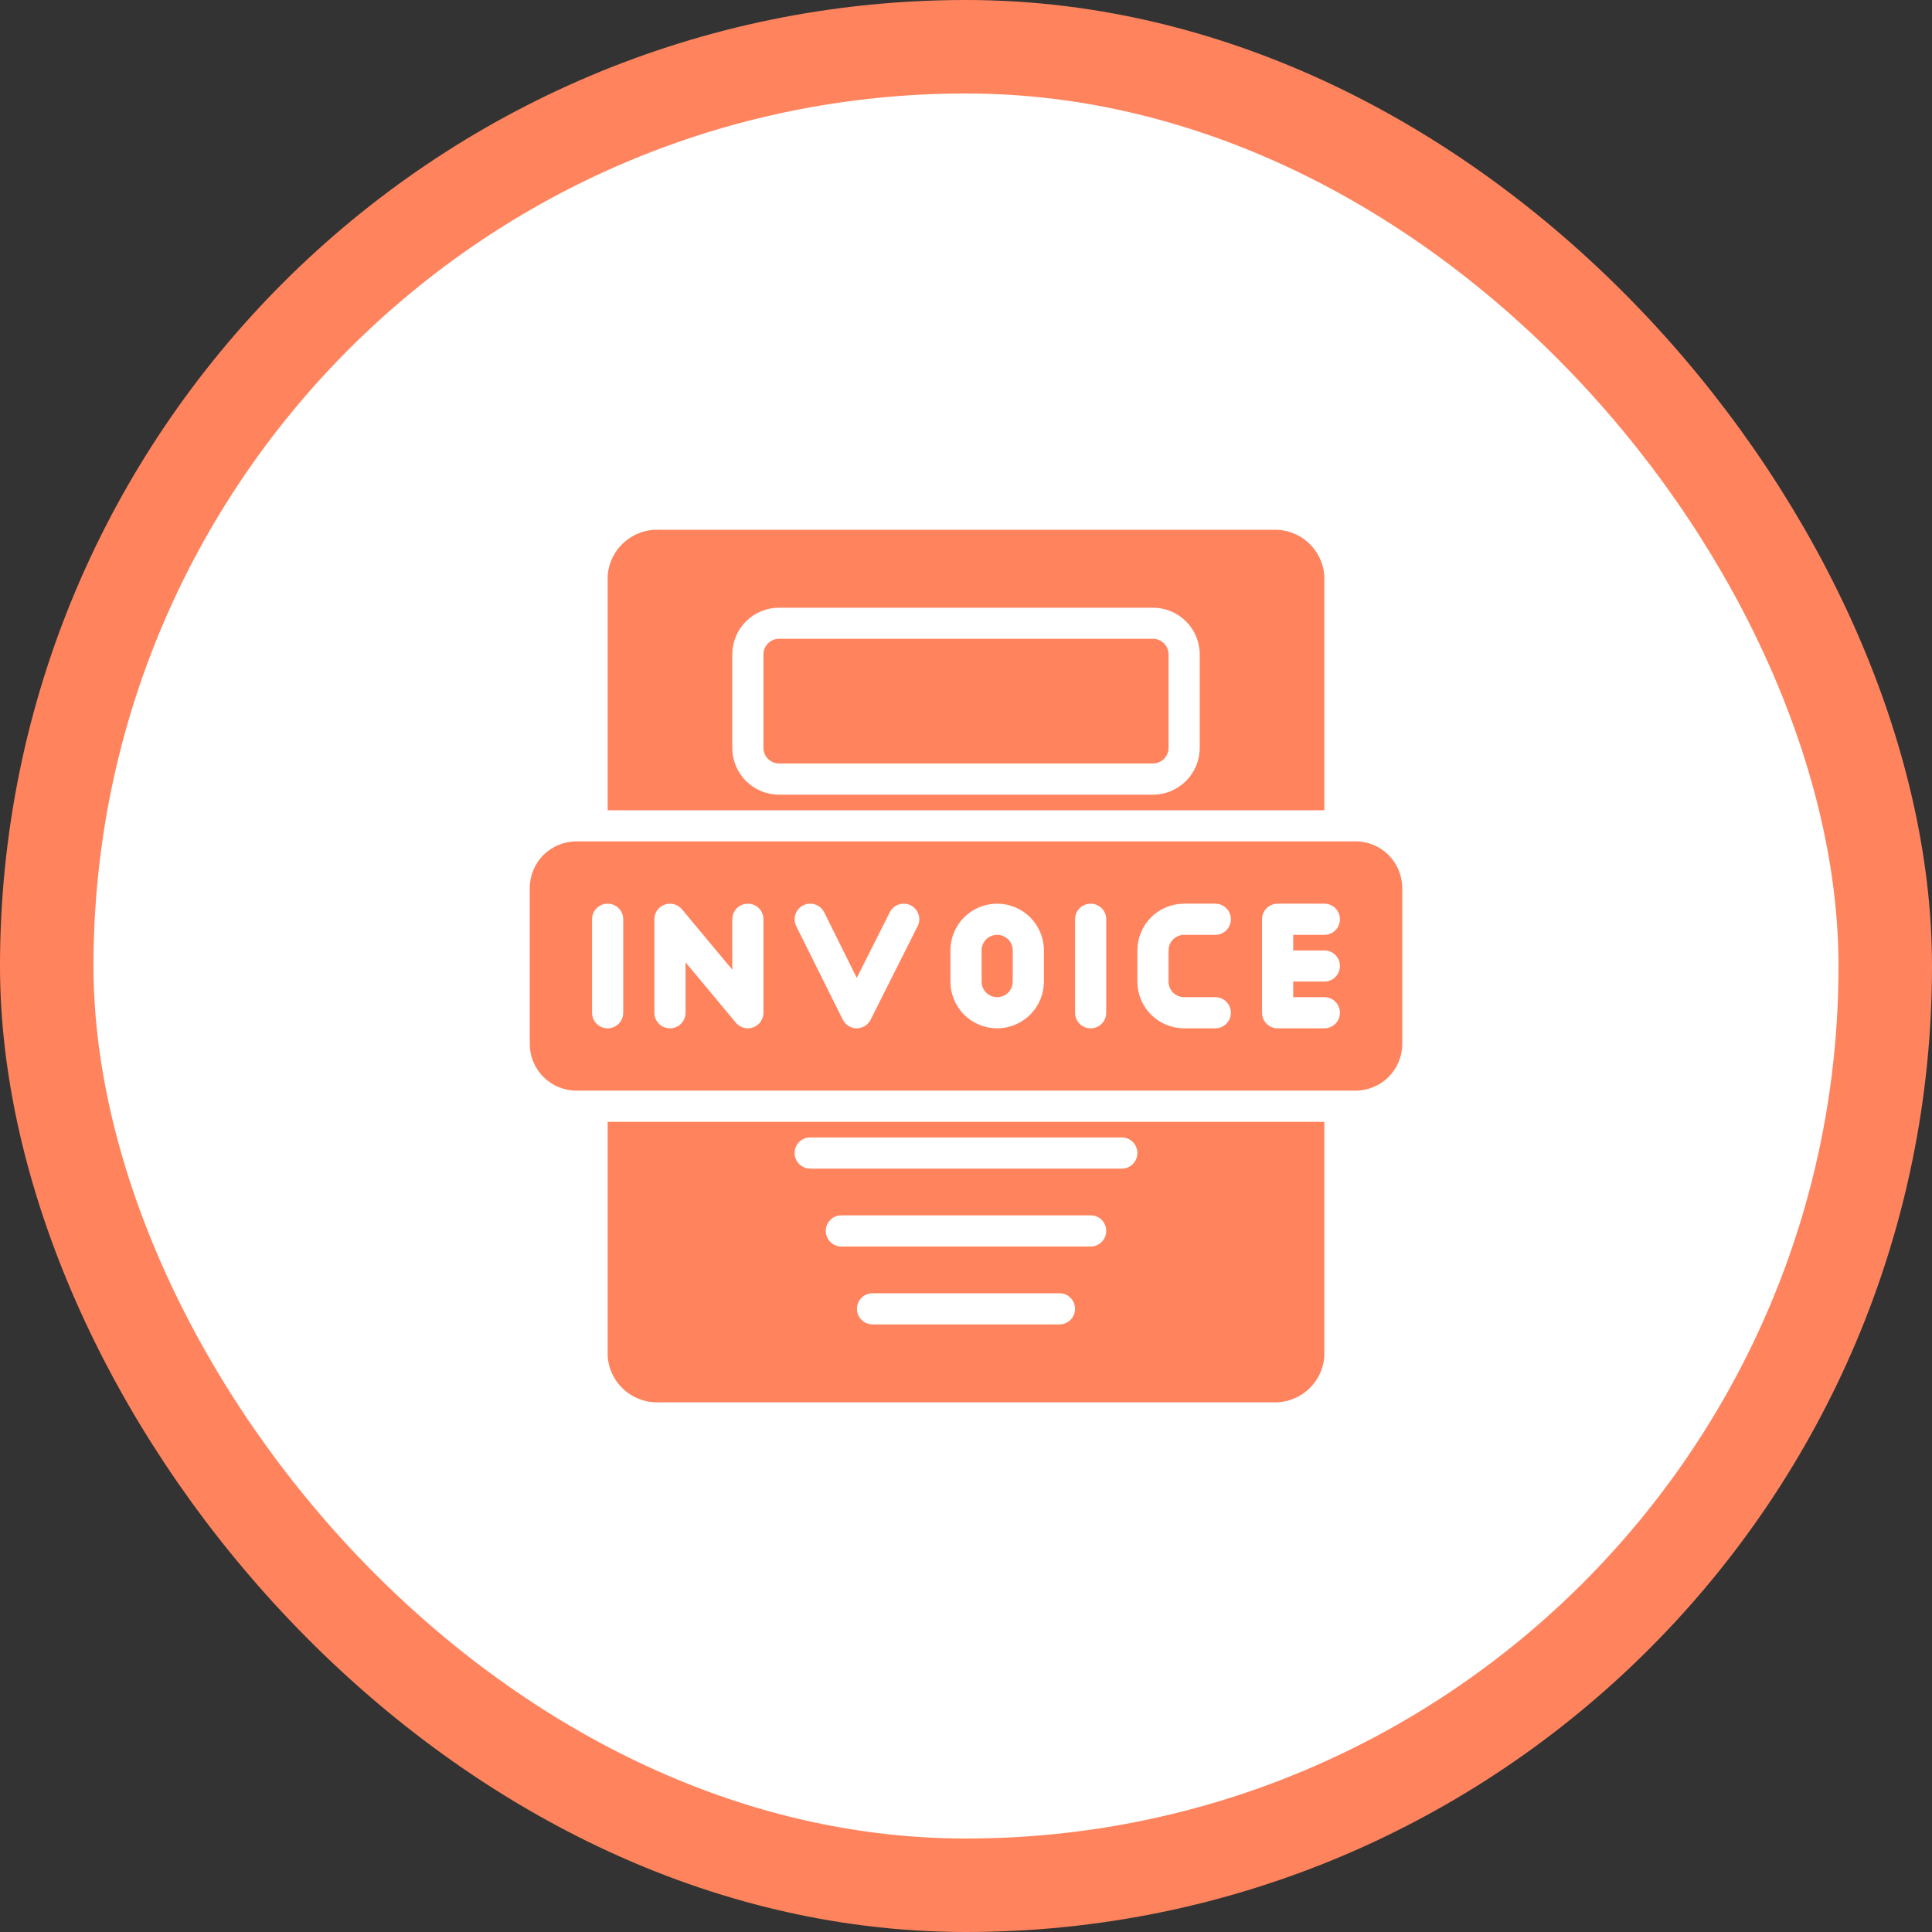 <svg xmlns="http://www.w3.org/2000/svg" width="62" height="62" viewBox="0 0 62 62" fill="none"><rect x="0" y="0" width="62" height="62" fill="#333333" stroke="none"/><rect x="1.5" y="1.5" width="59" height="59" rx="29.5" fill="white"></rect><rect x="1.5" y="1.5" width="59" height="59" rx="29.5" stroke="#FF845E" stroke-width="3"></rect><path d="M43.5 27H18.5C18.102 27 17.721 27.158 17.439 27.439C17.158 27.721 17 28.102 17 28.5V33.5C17 33.898 17.158 34.279 17.439 34.561C17.721 34.842 18.102 35 18.5 35H43.5C43.898 35 44.279 34.842 44.561 34.561C44.842 34.279 45 33.898 45 33.5V28.5C45 28.102 44.842 27.721 44.561 27.439C44.279 27.158 43.898 27 43.5 27ZM20 32.5C20 32.633 19.947 32.76 19.854 32.854C19.76 32.947 19.633 33 19.5 33C19.367 33 19.24 32.947 19.146 32.854C19.053 32.76 19 32.633 19 32.5V29.5C19 29.367 19.053 29.24 19.146 29.146C19.24 29.053 19.367 29 19.5 29C19.633 29 19.76 29.053 19.854 29.146C19.947 29.24 20 29.367 20 29.5V32.5ZM24.5 32.5C24.5 32.603 24.468 32.703 24.41 32.787C24.351 32.871 24.267 32.935 24.17 32.97C24.074 33.005 23.969 33.01 23.87 32.983C23.77 32.956 23.682 32.899 23.616 32.821L22 30.881V32.5C22 32.633 21.947 32.76 21.854 32.854C21.76 32.947 21.633 33 21.5 33C21.367 33 21.24 32.947 21.146 32.854C21.053 32.76 21 32.633 21 32.5V29.5C21 29.397 21.032 29.297 21.09 29.213C21.149 29.129 21.233 29.065 21.33 29.03C21.426 28.995 21.531 28.99 21.63 29.017C21.73 29.044 21.818 29.101 21.884 29.18L23.5 31.119V29.5C23.5 29.367 23.553 29.24 23.646 29.146C23.74 29.053 23.867 29 24 29C24.133 29 24.26 29.053 24.354 29.146C24.447 29.24 24.5 29.367 24.5 29.5V32.5ZM29.447 29.724L27.939 32.724C27.897 32.807 27.834 32.877 27.755 32.925C27.676 32.974 27.585 33 27.492 33C27.4 33 27.308 32.974 27.23 32.925C27.151 32.876 27.087 32.806 27.046 32.722L25.553 29.723C25.524 29.664 25.506 29.6 25.502 29.534C25.497 29.469 25.506 29.403 25.527 29.34C25.548 29.278 25.581 29.221 25.624 29.171C25.667 29.122 25.72 29.081 25.779 29.052C25.897 28.993 26.035 28.984 26.16 29.026C26.286 29.068 26.39 29.159 26.449 29.277L27.495 31.382L28.554 29.276C28.614 29.157 28.718 29.067 28.844 29.025C28.97 28.984 29.107 28.994 29.226 29.053C29.345 29.113 29.434 29.218 29.476 29.343C29.518 29.47 29.508 29.607 29.448 29.726L29.447 29.724ZM33.5 31.5C33.5 31.898 33.342 32.279 33.061 32.561C32.779 32.842 32.398 33 32 33C31.602 33 31.221 32.842 30.939 32.561C30.658 32.279 30.5 31.898 30.5 31.5V30.5C30.5 30.102 30.658 29.721 30.939 29.439C31.221 29.158 31.602 29 32 29C32.398 29 32.779 29.158 33.061 29.439C33.342 29.721 33.5 30.102 33.5 30.5V31.5ZM35.5 32.5C35.5 32.633 35.447 32.76 35.354 32.854C35.26 32.947 35.133 33 35 33C34.867 33 34.74 32.947 34.646 32.854C34.553 32.76 34.5 32.633 34.5 32.5V29.5C34.5 29.367 34.553 29.24 34.646 29.146C34.74 29.053 34.867 29 35 29C35.133 29 35.26 29.053 35.354 29.146C35.447 29.24 35.5 29.367 35.5 29.5V32.5ZM38 32H39C39.133 32 39.26 32.053 39.354 32.146C39.447 32.24 39.5 32.367 39.5 32.5C39.5 32.633 39.447 32.76 39.354 32.854C39.26 32.947 39.133 33 39 33H38C37.602 33 37.221 32.842 36.939 32.561C36.658 32.279 36.5 31.898 36.5 31.5V30.5C36.5 30.102 36.658 29.721 36.939 29.439C37.221 29.158 37.602 29 38 29H39C39.133 29 39.26 29.053 39.354 29.146C39.447 29.24 39.5 29.367 39.5 29.5C39.5 29.633 39.447 29.76 39.354 29.854C39.26 29.947 39.133 30 39 30H38C37.867 30 37.74 30.053 37.646 30.146C37.553 30.24 37.5 30.367 37.5 30.5V31.5C37.5 31.633 37.553 31.76 37.646 31.854C37.74 31.947 37.867 32 38 32ZM42.5 30.5C42.633 30.5 42.76 30.553 42.854 30.646C42.947 30.74 43 30.867 43 31C43 31.133 42.947 31.26 42.854 31.354C42.76 31.447 42.633 31.5 42.5 31.5H41.5V32H42.5C42.633 32 42.76 32.053 42.854 32.146C42.947 32.24 43 32.367 43 32.5C43 32.633 42.947 32.76 42.854 32.854C42.76 32.947 42.633 33 42.5 33H41C40.867 33 40.74 32.947 40.646 32.854C40.553 32.76 40.5 32.633 40.5 32.5V29.5C40.5 29.367 40.553 29.24 40.646 29.146C40.74 29.053 40.867 29 41 29H42.5C42.633 29 42.76 29.053 42.854 29.146C42.947 29.24 43 29.367 43 29.5C43 29.633 42.947 29.76 42.854 29.854C42.76 29.947 42.633 30 42.5 30H41.5V30.5H42.5Z" fill="#FF845E"></path><path d="M32 30C31.867 30 31.74 30.053 31.646 30.146C31.553 30.24 31.5 30.367 31.5 30.5V31.5C31.5 31.633 31.553 31.76 31.646 31.854C31.74 31.947 31.867 32 32 32C32.133 32 32.26 31.947 32.354 31.854C32.447 31.76 32.5 31.633 32.5 31.5V30.5C32.5 30.367 32.447 30.24 32.354 30.146C32.26 30.053 32.133 30 32 30Z" fill="#FF845E"></path><path d="M37 20.5H25C24.724 20.5 24.5 20.724 24.5 21V24C24.5 24.276 24.724 24.5 25 24.5H37C37.276 24.5 37.5 24.276 37.5 24V21C37.5 20.724 37.276 20.5 37 20.5Z" fill="#FF845E"></path><path d="M42.5 18.502C42.478 18.084 42.291 17.691 41.98 17.41C41.669 17.129 41.26 16.982 40.842 17.002H21.158C20.74 16.982 20.331 17.129 20.02 17.41C19.709 17.691 19.522 18.084 19.5 18.502V26.002H42.5V18.502ZM38.5 24.002C38.5 24.399 38.342 24.781 38.061 25.062C37.779 25.344 37.398 25.502 37 25.502H25C24.602 25.502 24.221 25.344 23.939 25.062C23.658 24.781 23.5 24.399 23.5 24.002V21.002C23.5 20.604 23.658 20.222 23.939 19.941C24.221 19.66 24.602 19.502 25 19.502H37C37.398 19.502 37.779 19.66 38.061 19.941C38.342 20.222 38.5 20.604 38.5 21.002V24.002ZM19.5 43.502C19.522 43.92 19.709 44.312 20.02 44.593C20.331 44.874 20.74 45.021 21.158 45.002H40.842C41.26 45.021 41.669 44.874 41.98 44.593C42.291 44.312 42.478 43.92 42.5 43.502V36.002H19.5V43.502ZM34 42.502H28C27.867 42.502 27.74 42.449 27.646 42.355C27.553 42.261 27.5 42.134 27.5 42.002C27.5 41.869 27.553 41.742 27.646 41.648C27.74 41.554 27.867 41.502 28 41.502H34C34.133 41.502 34.26 41.554 34.354 41.648C34.447 41.742 34.5 41.869 34.5 42.002C34.5 42.134 34.447 42.261 34.354 42.355C34.26 42.449 34.133 42.502 34 42.502ZM35 40.002H27C26.867 40.002 26.74 39.949 26.646 39.855C26.553 39.761 26.5 39.634 26.5 39.502C26.5 39.369 26.553 39.242 26.646 39.148C26.74 39.054 26.867 39.002 27 39.002H35C35.133 39.002 35.26 39.054 35.354 39.148C35.447 39.242 35.5 39.369 35.5 39.502C35.5 39.634 35.447 39.761 35.354 39.855C35.26 39.949 35.133 40.002 35 40.002ZM26 36.502H36C36.133 36.502 36.26 36.554 36.354 36.648C36.447 36.742 36.5 36.869 36.5 37.002C36.5 37.134 36.447 37.261 36.354 37.355C36.26 37.449 36.133 37.502 36 37.502H26C25.867 37.502 25.74 37.449 25.646 37.355C25.553 37.261 25.5 37.134 25.5 37.002C25.5 36.869 25.553 36.742 25.646 36.648C25.74 36.554 25.867 36.502 26 36.502Z" fill="#FF845E"></path></svg>